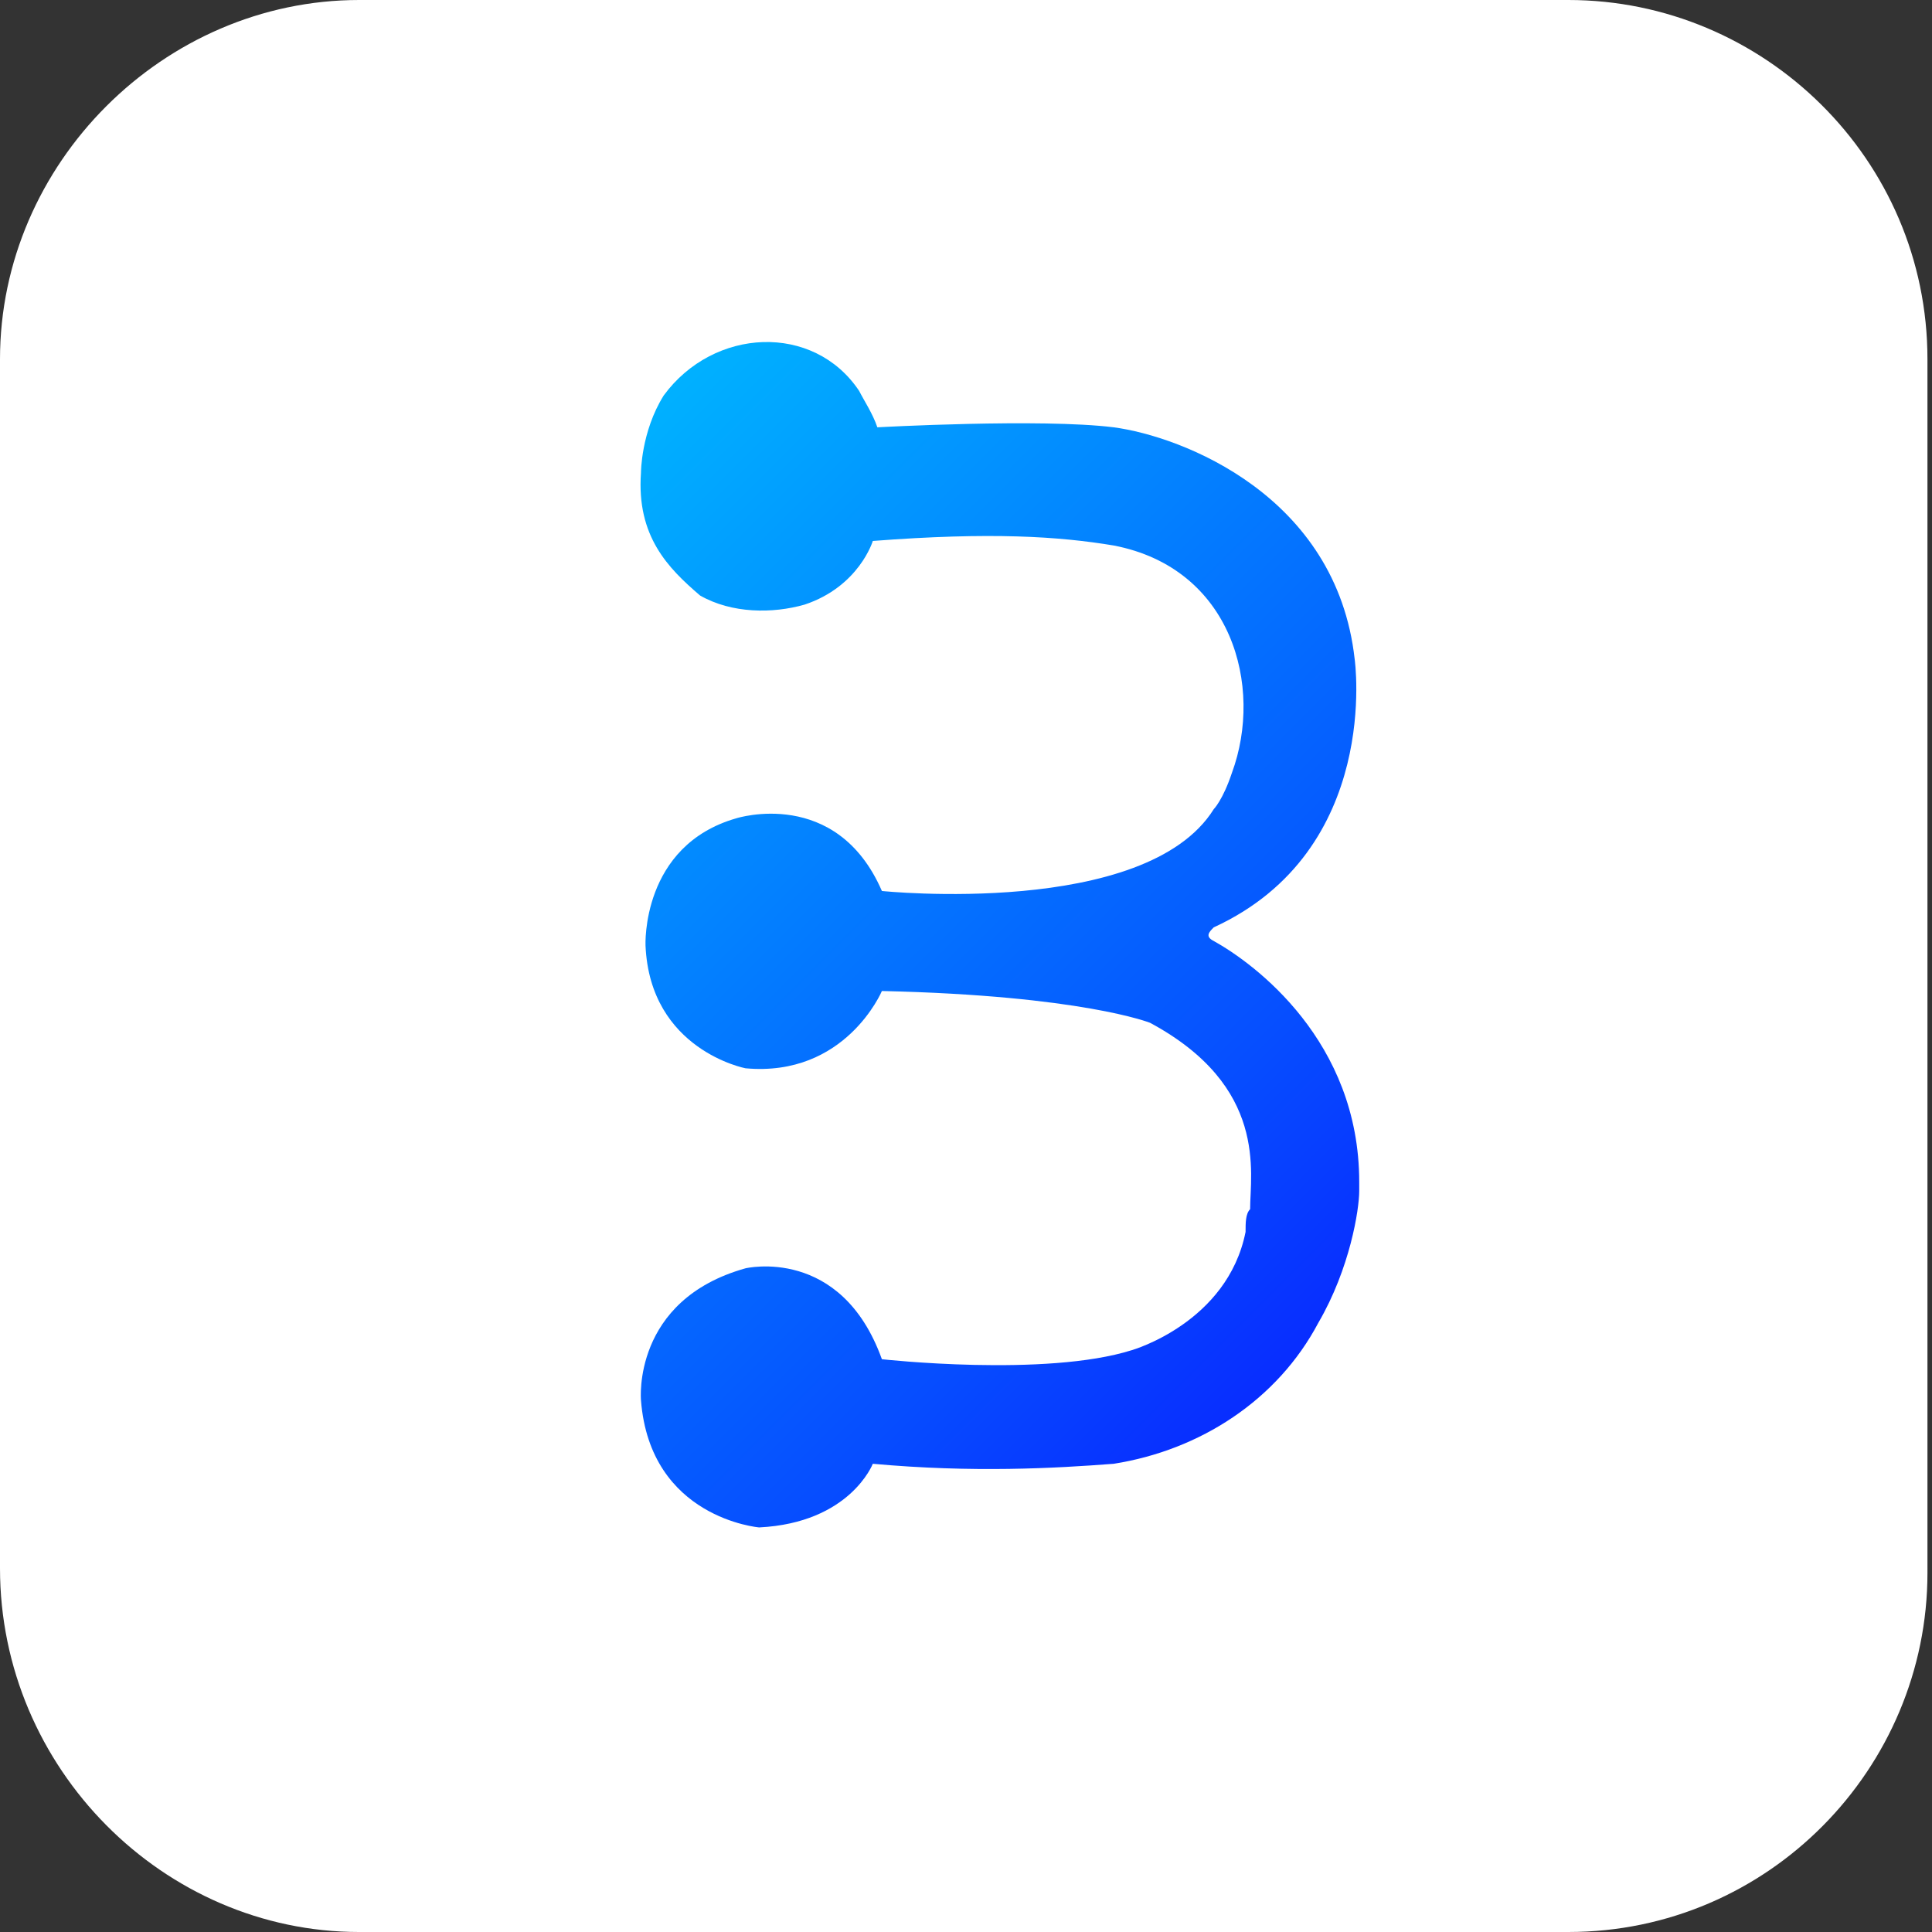 <svg xmlns="http://www.w3.org/2000/svg" xml:space="preserve" id="Layer_1" x="0" y="0" style="enable-background:new 0 0 42.5 42.5" version="1.1" viewBox="0 0 42.5 42.5"><rect x="0" y="0" width="42.5" height="42.5" fill="#333333" stroke="none"/><style>.st1{display:none;fill:url(#SVGID_1_)}.st2{fill:url(#SVGID_2_)}.st2,.st3{display:none}.st4,.st5{display:inline;fill:url(#SVGID_3_)}.st5{fill:#fff}.st6,.st7{fill:none;stroke-width:1.347;stroke-miterlimit:10}.st6{display:none;stroke:url(#SVGID_4_)}.st7{stroke:url(#SVGID_5_)}.st8{fill:url(#SVGID_6_)}.st9{fill:url(#SVGID_7_)}.st10{fill:url(#SVGID_8_)}</style><path id="Layer_1_3_" d="M7.9 42.5h26.6c4.4 0 7.9-3.6 7.9-7.9V7.9c0-4.4-3.6-7.9-7.9-7.9H7.9C3.6 0 0 3.6 0 7.9v26.6c0 4.4 3.6 8 7.9 8z" style="fill:#fff"/><linearGradient id="SVGID_1_" x1="11.449" x2="29.016" y1="11.783" y2="29.35" gradientUnits="userSpaceOnUse"><stop offset="0" style="stop-color:#0828ff"/><stop offset="0" style="stop-color:#00b1ff"/><stop offset=".781" style="stop-color:#064eff"/><stop offset="1" style="stop-color:#082dff"/></linearGradient><path d="M14.1 10.4s0-.9.5-1.7c1.1-1.5 3.3-1.6 4.3-.1.1.2.3.5.4.8 0 0 3.6-.2 5.2 0 1.5.2 4.9 1.5 5.3 5.1 0 0 .6 4.2-3.1 5.9-.1.1-.2.2 0 .3.9.5 3.2 2.2 3.2 5.3v.2c0 .4-.2 1.7-.9 2.9-.9 1.7-2.6 2.8-4.5 3.1-1.3.1-3.1.2-5.3 0 0 0-.5 1.3-2.5 1.4 0 0-2.4-.2-2.6-2.8 0 0-.2-2.2 2.3-2.9 0 0 2.1-.5 3 2 0 0 3.6.4 5.5-.2 0 0 2.1-.6 2.5-2.6 0-.2 0-.4.1-.5 0-.8.4-2.7-2.2-4.1 0 0-1.5-.6-5.9-.7 0 0-.8 1.9-3 1.7 0 0-2.1-.4-2.2-2.7 0 0-.1-2.2 2-2.8 0 0 2.2-.7 3.2 1.6 0 0 5.8.6 7.3-1.8 0 0 .2-.2.4-.8.7-1.9 0-4.5-2.6-5-1.2-.2-2.7-.3-5.3-.1 0 0-.3 1-1.5 1.4-.7.2-1.6.2-2.3-.2-.7-.6-1.4-1.3-1.3-2.7z" style="fill:url(#SVGID_1_)"/></svg>
